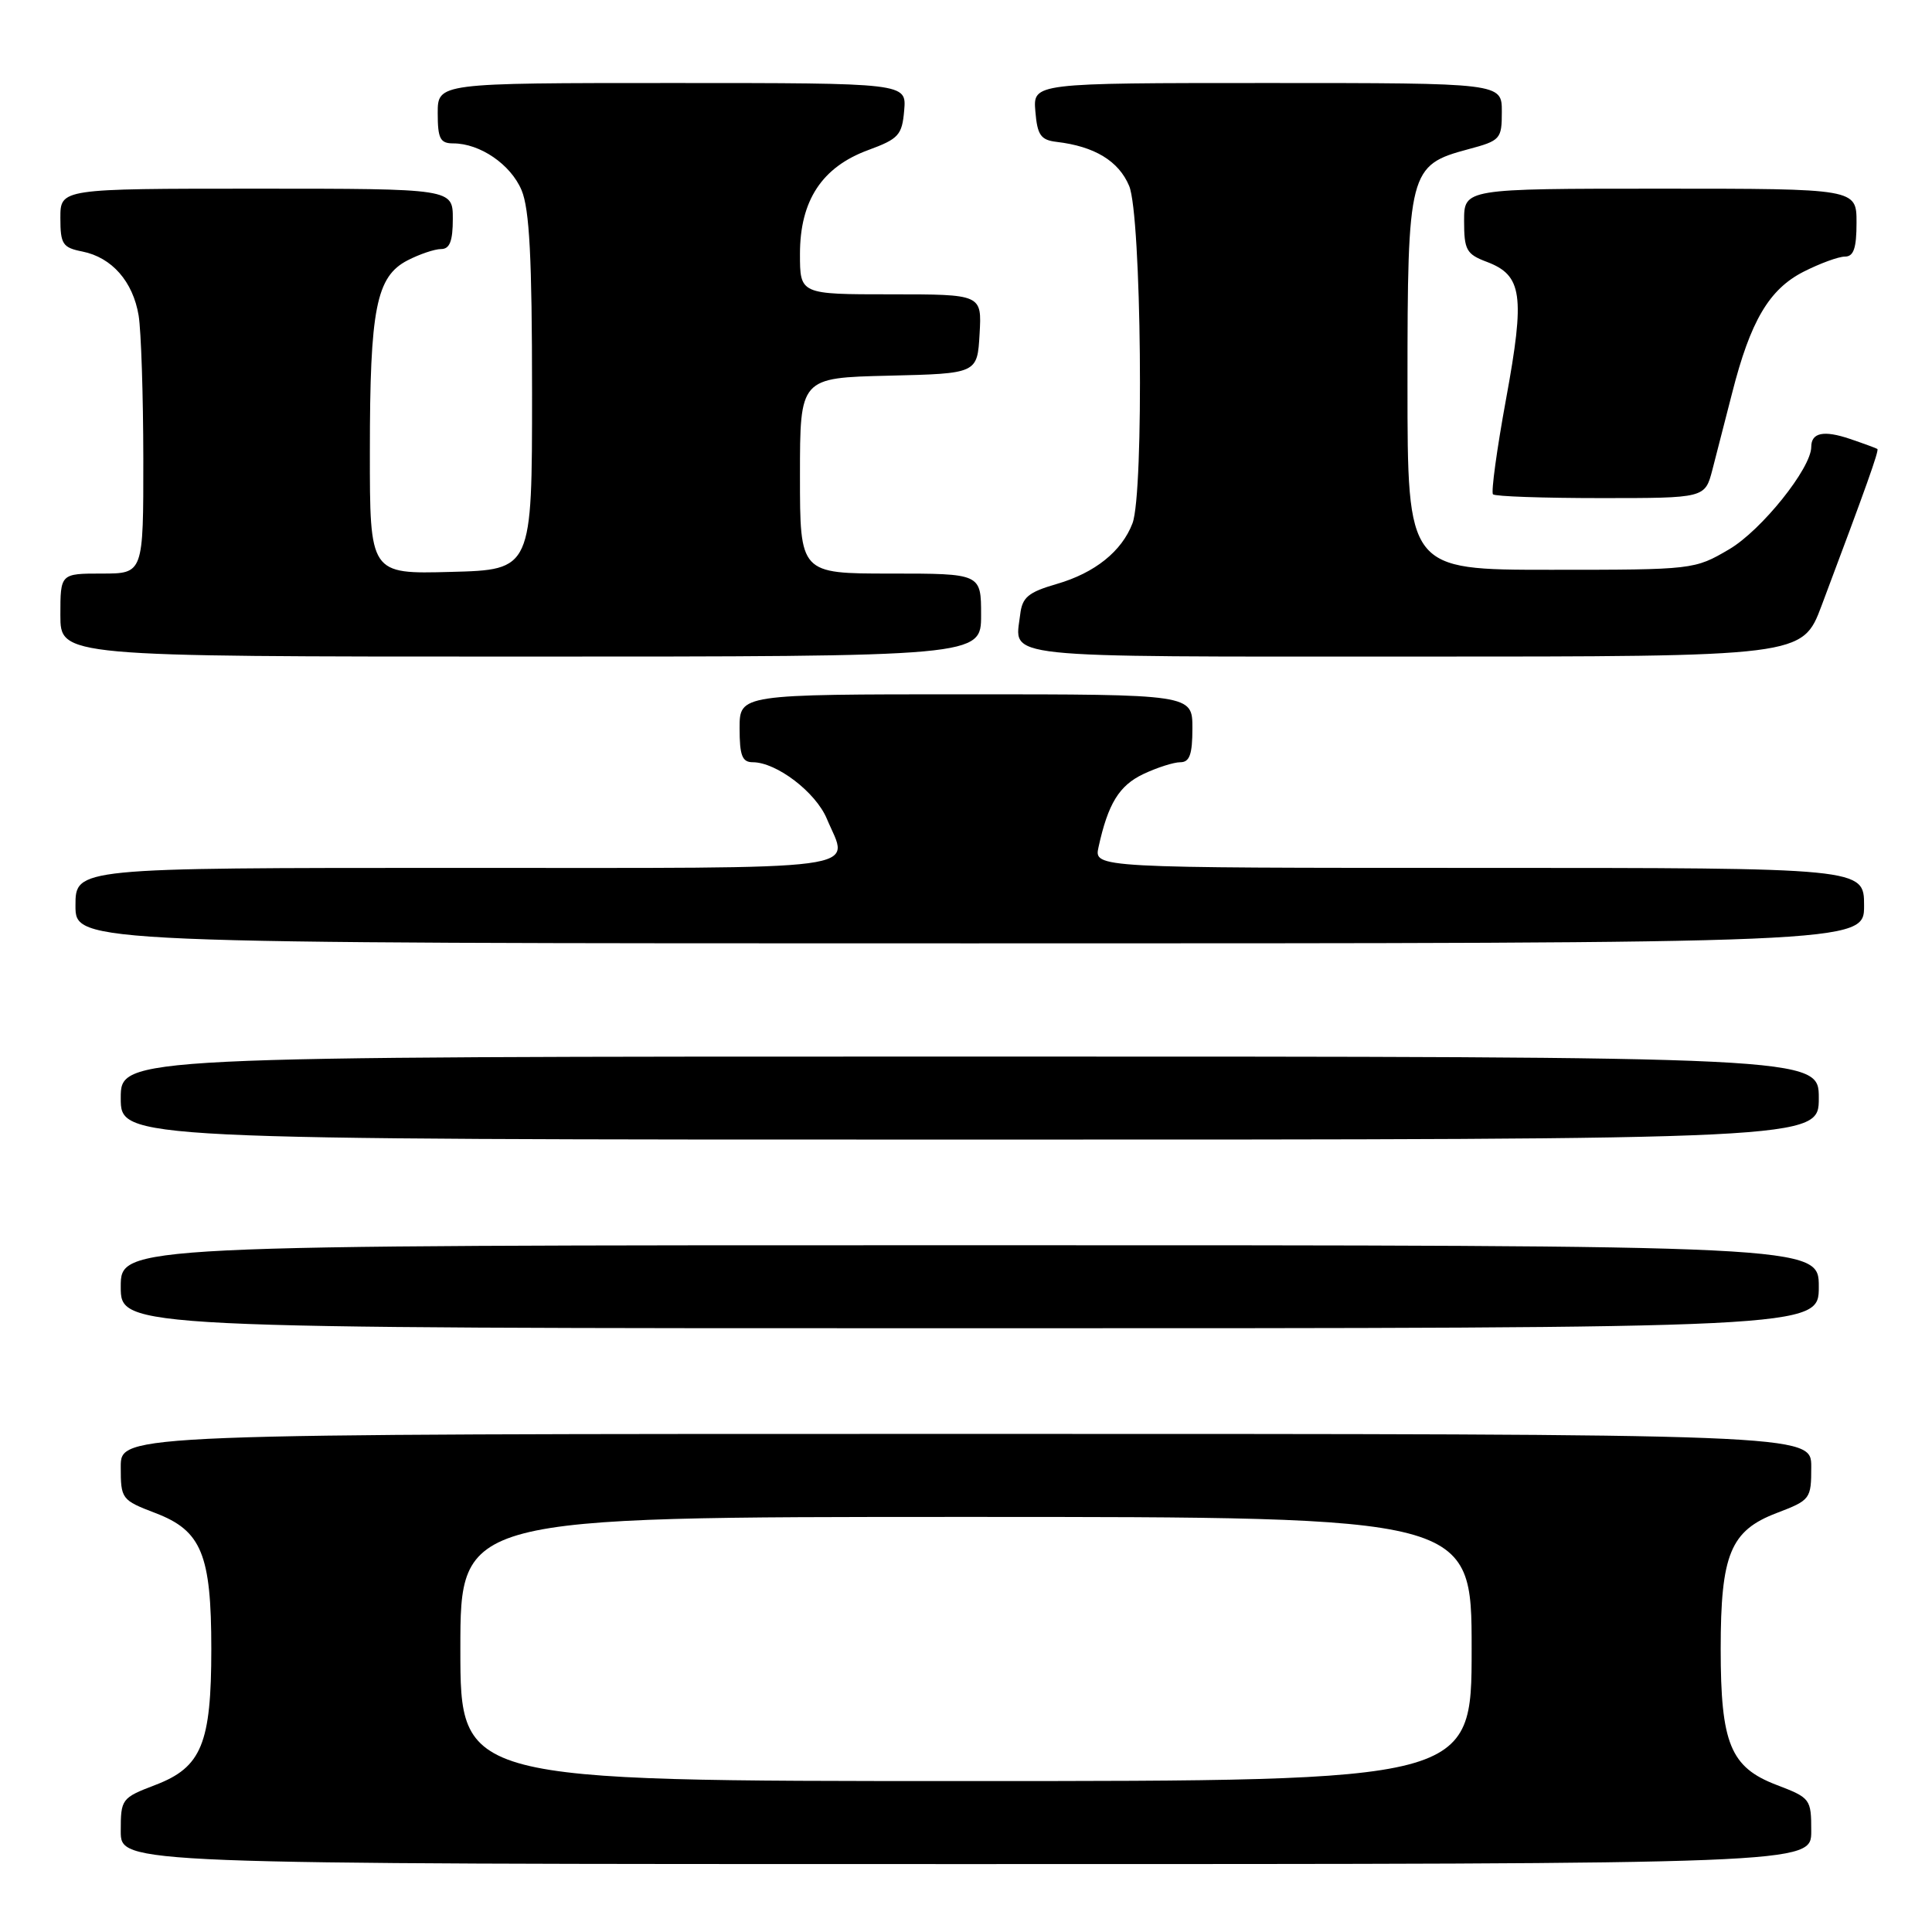 <?xml version="1.0" encoding="UTF-8" standalone="no"?>
<!DOCTYPE svg PUBLIC "-//W3C//DTD SVG 1.1//EN" "http://www.w3.org/Graphics/SVG/1.1/DTD/svg11.dtd" >
<svg xmlns="http://www.w3.org/2000/svg" xmlns:xlink="http://www.w3.org/1999/xlink" version="1.1" viewBox="0 0 256 256">
 <g >
 <path fill="currentColor"
d=" M 240.00 242.64 C 240.00 238.37 239.90 238.23 235.40 236.51 C 229.29 234.18 228.00 231.03 228.00 218.50 C 228.00 205.97 229.29 202.82 235.40 200.49 C 239.90 198.77 240.00 198.63 240.00 194.36 C 240.00 190.00 240.00 190.00 128.00 190.00 C 16.00 190.00 16.00 190.00 16.00 194.36 C 16.00 198.63 16.10 198.77 20.60 200.49 C 26.71 202.82 28.00 205.97 28.00 218.50 C 28.00 231.03 26.71 234.18 20.60 236.51 C 16.10 238.23 16.00 238.37 16.00 242.64 C 16.00 247.00 16.00 247.00 128.00 247.00 C 240.00 247.00 240.00 247.00 240.00 242.64 Z  M 241.00 170.50 C 241.00 165.00 241.00 165.00 128.50 165.00 C 16.00 165.00 16.00 165.00 16.00 170.50 C 16.00 176.00 16.00 176.00 128.50 176.00 C 241.00 176.00 241.00 176.00 241.00 170.50 Z  M 241.00 145.50 C 241.00 140.00 241.00 140.00 128.50 140.00 C 16.00 140.00 16.00 140.00 16.00 145.50 C 16.00 151.00 16.00 151.00 128.50 151.00 C 241.00 151.00 241.00 151.00 241.00 145.50 Z  M 247.00 120.00 C 247.00 115.00 247.00 115.00 195.98 115.00 C 144.96 115.00 144.96 115.00 145.56 112.25 C 146.82 106.49 148.29 104.09 151.49 102.57 C 153.31 101.71 155.52 101.00 156.40 101.00 C 157.63 101.00 158.00 99.96 158.00 96.50 C 158.00 92.00 158.00 92.00 128.00 92.00 C 98.00 92.00 98.00 92.00 98.00 96.50 C 98.00 100.12 98.34 101.00 99.75 101.00 C 102.90 101.01 108.09 104.97 109.56 108.49 C 112.50 115.52 116.40 115.00 60.50 115.00 C 10.00 115.00 10.00 115.00 10.00 120.00 C 10.00 125.00 10.00 125.00 128.50 125.00 C 247.00 125.00 247.00 125.00 247.00 120.00 Z  M 130.00 81.50 C 130.00 76.00 130.00 76.00 118.00 76.00 C 106.00 76.00 106.00 76.00 106.00 63.03 C 106.00 50.06 106.00 50.06 117.75 49.78 C 129.50 49.50 129.50 49.50 129.80 44.25 C 130.10 39.00 130.10 39.00 118.05 39.00 C 106.00 39.00 106.00 39.00 106.00 33.65 C 106.00 26.58 108.91 22.14 115.03 19.89 C 119.08 18.40 119.53 17.91 119.81 14.62 C 120.12 11.00 120.12 11.00 89.06 11.00 C 58.00 11.00 58.00 11.00 58.00 15.00 C 58.00 18.37 58.33 19.00 60.05 19.00 C 63.60 19.00 67.67 21.78 69.11 25.20 C 70.16 27.70 70.50 34.18 70.50 52.00 C 70.50 75.50 70.50 75.50 59.75 75.78 C 49.00 76.07 49.00 76.07 49.01 59.78 C 49.01 40.90 49.85 36.65 54.00 34.50 C 55.59 33.68 57.60 33.00 58.45 33.00 C 59.59 33.00 60.00 31.95 60.00 29.00 C 60.00 25.00 60.00 25.00 34.00 25.00 C 8.00 25.00 8.00 25.00 8.00 28.88 C 8.00 32.36 8.30 32.81 10.92 33.33 C 14.82 34.11 17.62 37.30 18.37 41.81 C 18.70 43.84 18.98 52.36 18.99 60.75 C 19.00 76.00 19.00 76.00 13.50 76.00 C 8.00 76.00 8.00 76.00 8.00 81.50 C 8.00 87.00 8.00 87.00 69.00 87.00 C 130.00 87.00 130.00 87.00 130.00 81.50 Z  M 241.37 80.25 C 247.29 64.50 249.01 59.68 248.76 59.49 C 248.62 59.39 246.99 58.79 245.14 58.16 C 241.65 56.98 240.00 57.32 240.00 59.22 C 240.00 62.04 233.40 70.27 229.13 72.78 C 224.53 75.48 224.38 75.50 205.50 75.50 C 186.50 75.50 186.50 75.50 186.50 50.95 C 186.50 22.64 186.70 21.88 194.53 19.78 C 198.83 18.63 199.00 18.44 199.00 14.79 C 199.00 11.00 199.00 11.00 167.94 11.00 C 136.88 11.00 136.88 11.00 137.19 14.75 C 137.45 17.90 137.90 18.55 140.00 18.80 C 145.04 19.39 148.24 21.34 149.62 24.64 C 151.25 28.52 151.61 65.27 150.06 69.34 C 148.65 73.05 145.07 75.92 140.02 77.38 C 136.24 78.48 135.45 79.14 135.18 81.43 C 134.48 87.32 131.44 87.00 187.38 87.00 C 238.83 87.00 238.83 87.00 241.37 80.25 Z  M 226.90 62.25 C 227.44 60.19 228.62 55.60 229.52 52.06 C 231.94 42.54 234.41 38.34 238.97 36.01 C 241.14 34.91 243.61 34.00 244.46 34.00 C 245.62 34.00 246.00 32.89 246.00 29.50 C 246.00 25.00 246.00 25.00 220.00 25.00 C 194.00 25.00 194.00 25.00 194.00 29.28 C 194.00 33.12 194.31 33.68 196.99 34.69 C 201.72 36.47 202.09 39.09 199.57 52.82 C 198.34 59.52 197.56 65.23 197.83 65.50 C 198.11 65.78 204.54 66.00 212.13 66.00 C 225.92 66.00 225.92 66.00 226.90 62.25 Z  M 61.00 218.50 C 61.00 201.00 61.00 201.00 128.00 201.00 C 195.00 201.00 195.00 201.00 195.00 218.50 C 195.00 236.00 195.00 236.00 128.00 236.00 C 61.00 236.00 61.00 236.00 61.00 218.50 Z "/>
</g>
</svg>